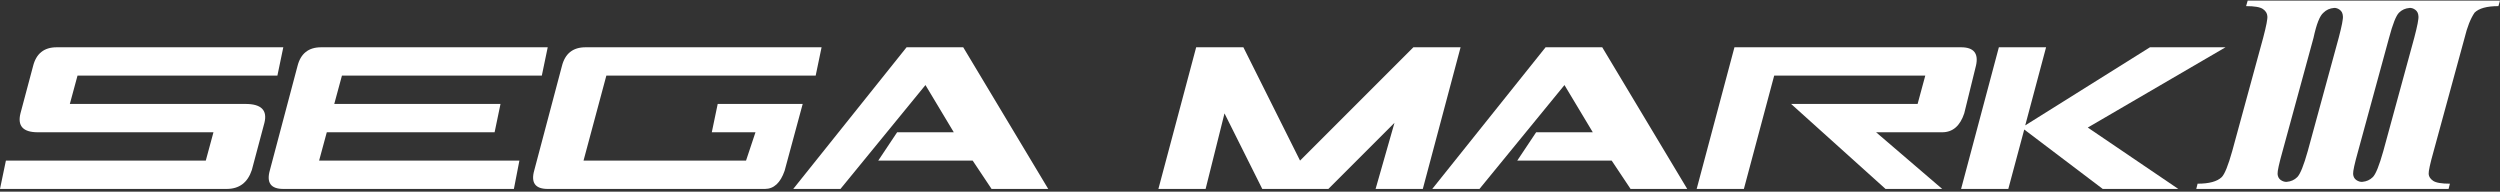 <svg clip-rule="evenodd" fill-rule="evenodd" stroke-linejoin="round" stroke-miterlimit="2" viewBox="0 0 600 46" xmlns="http://www.w3.org/2000/svg"><rect x="0" y="0" width="600" height="46" fill="#333333" stroke="none"/><g fill="#fff" fill-rule="nonzero"><path d="m4.911 27.212 3.022-11.332c.755-3.022 2.644-4.533 5.666-4.533h54.394l-1.417 6.8h-47.972l-1.842 6.799h42.165c3.778 0 5.289 1.511 4.533 4.533l-3.022 11.332c-1.007 3.022-3.022 4.533-6.044 4.533h-54.394l1.417-6.8h47.972l1.842-6.799h-42.165c-3.526 0-4.911-1.511-4.155-4.533z"/><path d="m64.782 40.811 6.611-24.931c.755-3.022 2.644-4.533 5.666-4.533h54.394l-1.417 6.8h-47.972l-1.842 6.799h39.899l-1.417 6.799h-40.276l-1.842 6.799h48.068l-1.322 6.8h-55.339c-3.022 0-4.092-1.511-3.211-4.533z"/><path d="m128.242 40.811 6.611-24.931c.755-3.022 2.644-4.533 5.666-4.533h56.66l-1.416 6.8h-50.239l-5.478 20.397h39.002l2.266-6.799h-10.482l1.417-6.799h20.398l-4.344 16.054c-1.008 2.896-2.582 4.344-4.722 4.344h-52.128c-3.022 0-4.092-1.511-3.211-4.533z"/><path d="m190.38 45.344 27.197-33.997h13.599l20.398 33.997h-13.599l-4.533-6.8h-22.664l4.533-6.799h13.598l-6.799-11.332-20.398 24.931z"/><path d="m278.015 45.344 9.066-33.997h11.332l13.599 27.197 27.197-27.197h11.332l-9.066 33.997h-11.332l4.533-15.865-15.865 15.865h-15.865l-9.066-18.132-4.532 18.132z"/><path d="m343.742 45.344 27.197-33.997h13.599l20.397 33.997h-13.598l-4.533-6.8h-22.664l4.533-6.799h13.598l-6.799-11.332-20.398 24.931z"/><path d="m416.268 11.347h54.394c3.022 0 4.218 1.448 3.588 4.344l-2.833 11.521c-1.007 3.022-2.77 4.533-5.288 4.533h-15.865l15.865 13.599h-13.599l-22.664-20.398h30.361l1.841-6.799h-36.262l-7.272 27.197h-11.332z"/><path d="m470.662 45.344 9.066-33.997h11.332l-5.005 18.746 29.936-18.746h18.131l-33.052 19.265 21.72 14.732h-18.132l-18.839-14.26-3.825 14.26z"/><path d="m587.977 44.085-.315 1.259h-60.557l.314-1.259c2.77 0 4.701-.525 5.792-1.574.713-.713 1.552-2.791 2.518-6.232l7.428-27.194c.755-2.854 1.091-4.595 1.007-5.225-.042-.671-.399-1.238-1.07-1.7-.672-.461-2.015-.692-4.029-.692l.378-1.322h60.557l-.378 1.322c-2.769 0-4.679.525-5.728 1.574-.965 1.427-1.763 3.441-2.392 6.043l-7.428 27.194c-.84 2.98-1.238 4.805-1.196 5.477.042.629.398 1.175 1.07 1.636.671.462 2.014.693 4.029.693zm-30.342-41.043c-.881.713-1.679 2.727-2.392 6.043l-7.428 27.194c-.839 2.98-1.238 4.805-1.196 5.477.042.629.294 1.112.755 1.447.504.336.986.483 1.448.441 1.007-.084 1.847-.462 2.518-1.133.714-.713 1.553-2.791 2.518-6.232l7.428-27.194c.755-2.854 1.091-4.595 1.007-5.225-.042-.671-.293-1.175-.755-1.511-.462-.335-.923-.482-1.385-.44-1.007.083-1.847.461-2.518 1.133zm18.129 0c-.713.713-1.51 2.727-2.392 6.043l-7.428 27.194c-.839 2.98-1.238 4.805-1.196 5.477.042.629.294 1.112.756 1.447.503.336.986.483 1.448.441 1.007-.084 1.846-.462 2.518-1.133.713-.713 1.552-2.791 2.518-6.232l7.428-27.194c.755-2.854 1.091-4.595 1.007-5.225-.042-.671-.294-1.175-.756-1.511-.461-.335-.923-.482-1.385-.44-1.007.083-1.846.461-2.518 1.133z"/></g></svg>